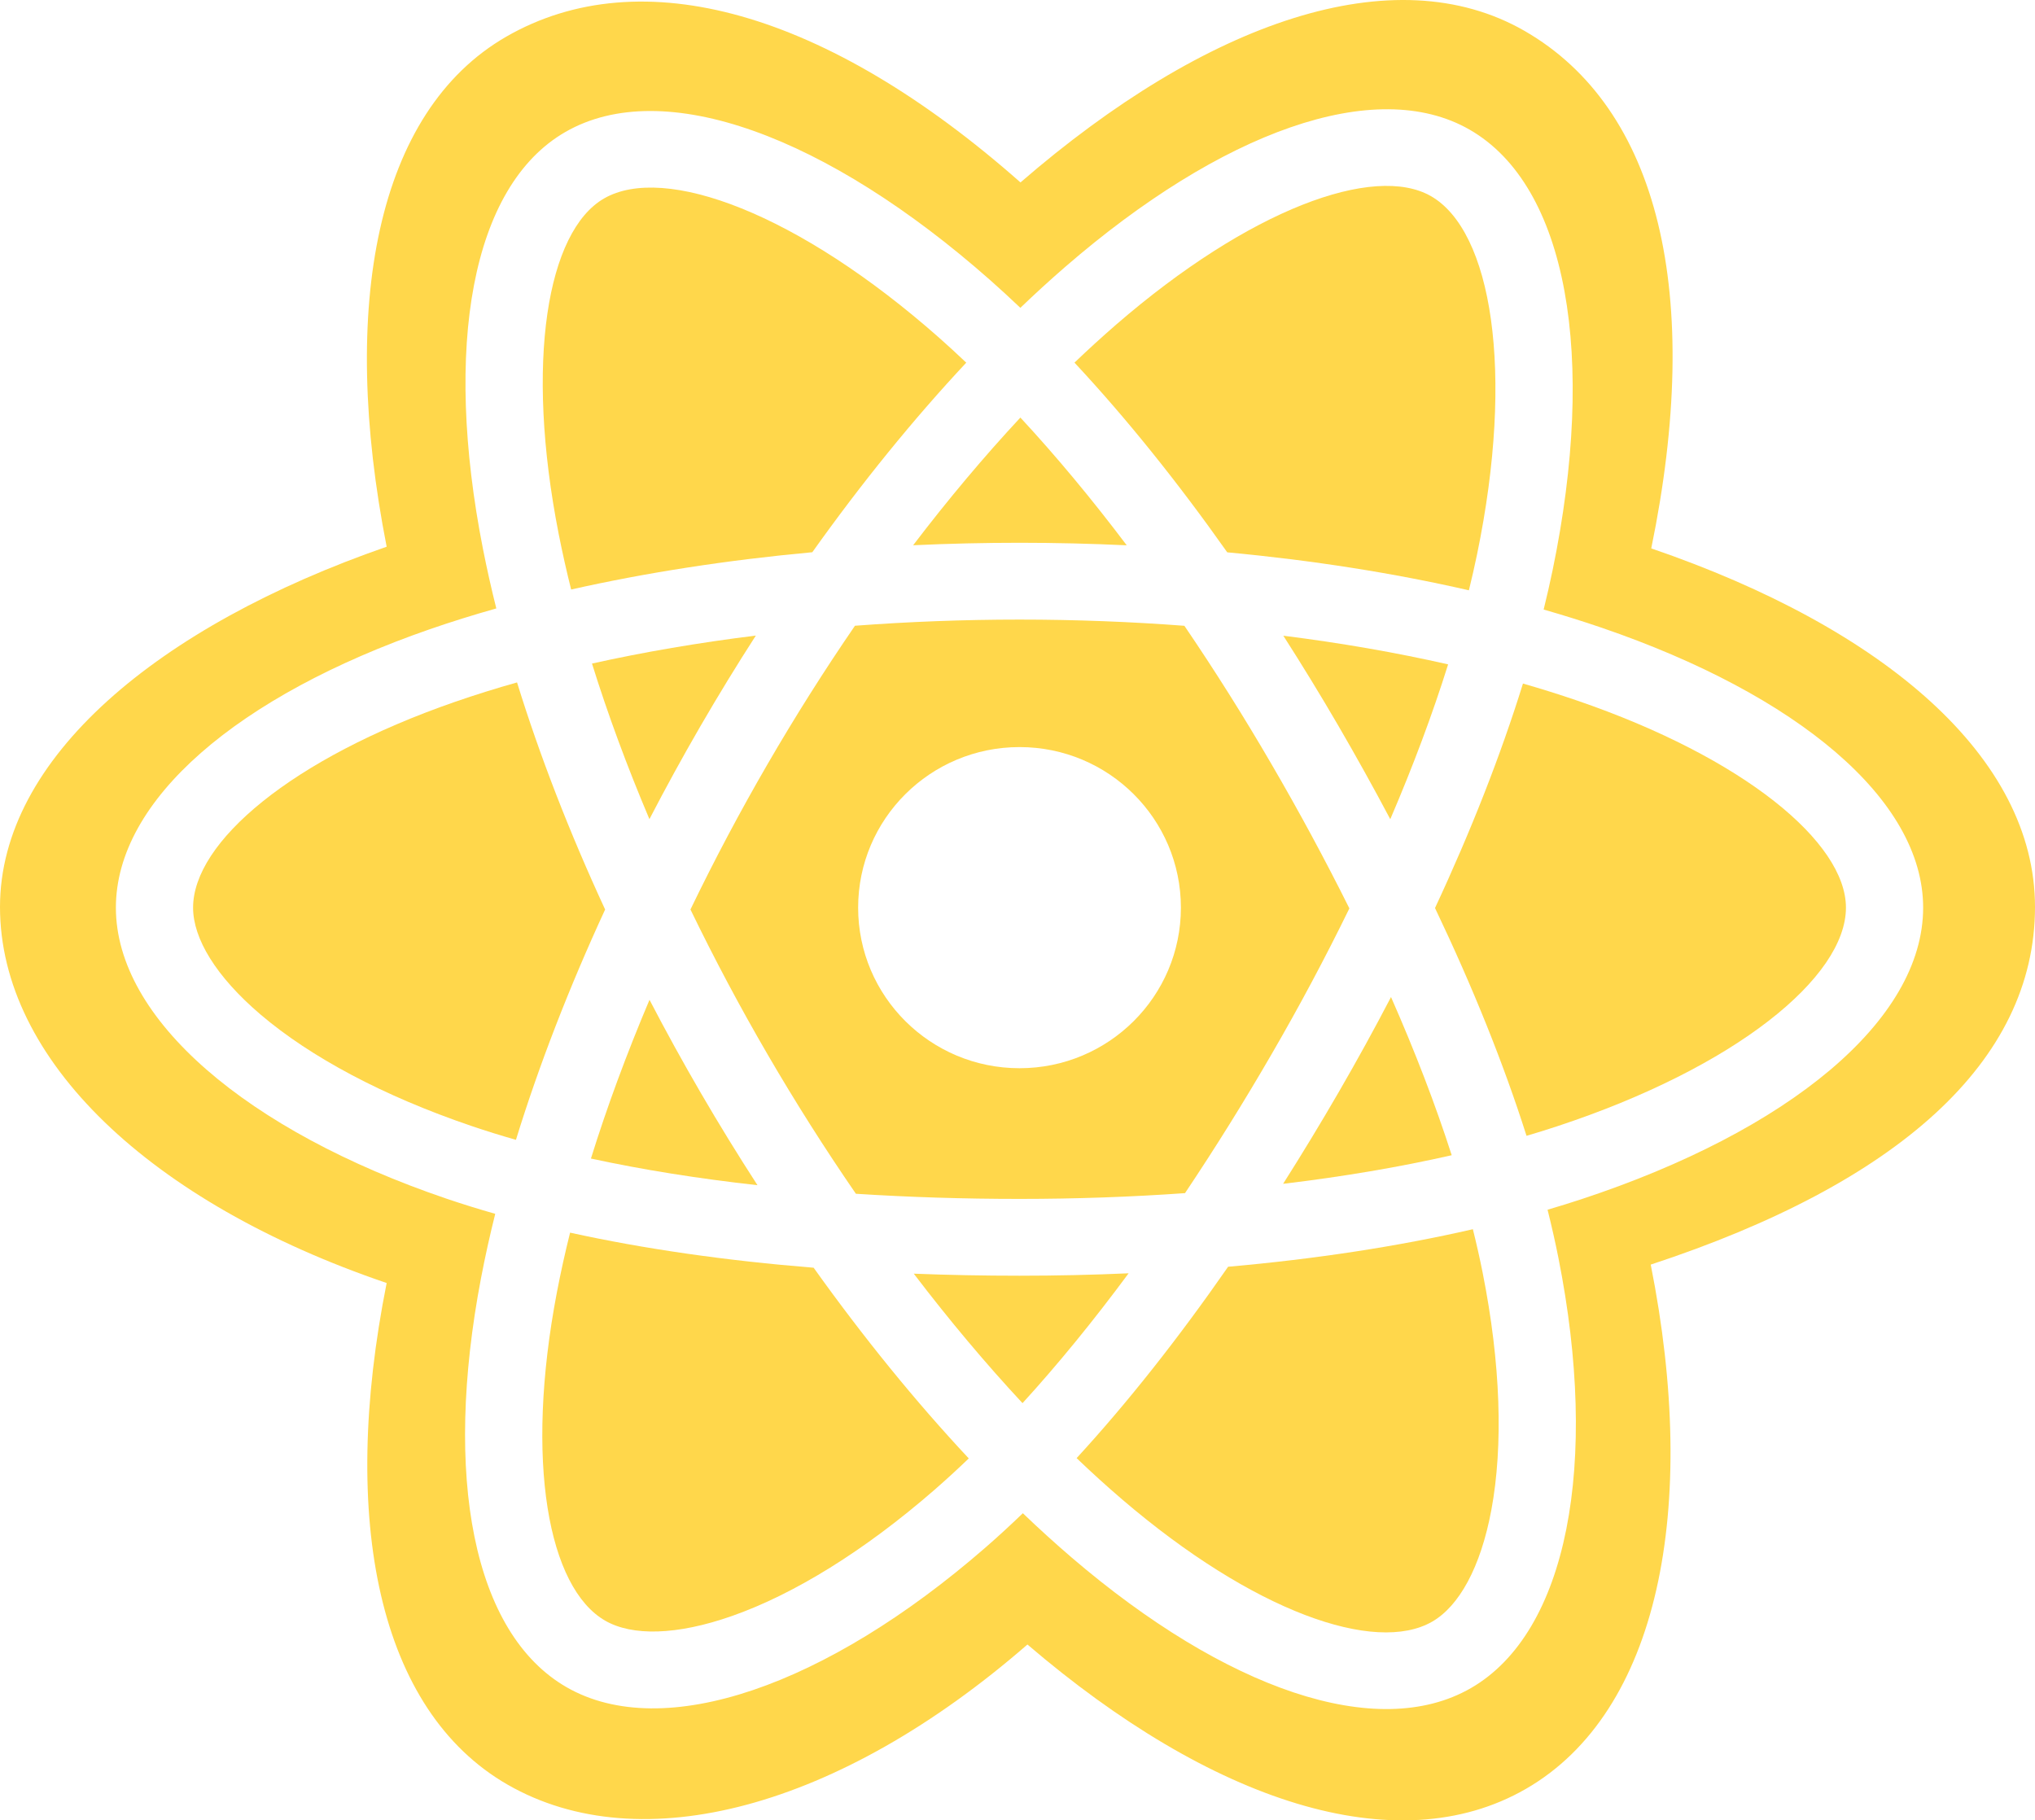<svg xmlns="http://www.w3.org/2000/svg" width="683" height="611" viewBox="0 0 683 611" fill="none"><path d="M522.53 378.061C519.215 379.154 515.811 380.209 512.342 381.232C504.665 357.051 494.303 331.338 481.627 304.775C493.726 278.839 503.685 253.457 511.148 229.431C517.352 231.221 523.376 233.104 529.179 235.094C585.311 254.317 619.548 282.744 619.548 304.646C619.548 327.978 582.567 358.267 522.53 378.061Z" fill="#FFD74B"></path><path d="M497.618 427.178C503.688 457.686 504.555 485.27 500.534 506.833C496.921 526.208 489.656 539.125 480.674 544.299C461.558 555.309 420.677 540.997 376.594 503.251C371.539 498.924 366.446 494.303 361.341 489.415C378.432 470.814 395.513 449.19 412.184 425.178C441.508 422.59 469.212 418.356 494.335 412.579C495.57 417.547 496.671 422.416 497.618 427.178Z" fill="#FFD74B"></path><path d="M245.685 542.397C227.009 548.96 212.135 549.147 203.145 543.989C184.01 533.011 176.059 490.622 186.907 433.77C188.196 427.052 189.673 420.37 191.336 413.733C216.18 419.2 243.682 423.134 273.077 425.506C289.857 449.003 307.432 470.601 325.144 489.514C321.38 493.137 317.526 496.667 313.587 500.102C290.053 520.572 266.468 535.092 245.685 542.397Z" fill="#FFD74B"></path><path d="M158.191 377.917C128.614 367.858 104.189 354.786 87.446 340.523C72.402 327.702 64.805 314.975 64.805 304.646C64.805 282.672 97.735 254.64 152.656 235.588C159.549 233.207 166.511 231.027 173.533 229.052C181.124 253.617 191.081 279.301 203.096 305.274C190.925 331.634 180.826 357.727 173.165 382.581C168.136 381.148 163.143 379.594 158.191 377.917Z" fill="#FFD74B"></path><path d="M187.521 179.275C176.12 121.307 183.691 77.58 202.742 66.607C223.036 54.919 267.906 71.586 315.201 113.368C318.223 116.039 321.259 118.836 324.301 121.729C306.68 140.556 289.266 161.991 272.631 185.352C244.104 187.983 216.795 192.208 191.69 197.868C190.144 191.705 188.754 185.508 187.521 179.275Z" fill="#FFD74B"></path><path d="M449.165 243.558C443.235 233.367 437.085 223.304 430.72 213.376C450.074 215.806 468.616 219.038 486.027 222.994C480.8 239.664 474.285 257.095 466.613 274.964C461.008 264.381 455.19 253.91 449.165 243.558Z" fill="#FFD74B"></path><path d="M342.466 140.153C354.418 153.035 366.387 167.421 378.161 183.028C354.278 181.905 330.355 181.9 306.471 183.012C318.256 167.55 330.328 153.185 342.466 140.153Z" fill="#FFD74B"></path><path d="M235.084 243.734C229.134 254.004 223.425 264.41 217.963 274.945C210.417 257.137 203.961 239.629 198.688 222.722C215.995 218.867 234.45 215.718 253.679 213.328C247.242 223.317 241.042 233.455 235.084 243.734Z" fill="#FFD74B"></path><path d="M254.232 397.805C234.367 395.599 215.633 392.61 198.331 388.863C203.687 371.656 210.285 353.771 217.992 335.582C223.478 346.124 229.211 356.537 235.189 366.811C241.288 377.292 247.638 387.626 254.232 397.805Z" fill="#FFD74B"></path><path d="M343.183 470.961C330.902 457.775 318.653 443.191 306.688 427.504C318.301 427.958 330.142 428.188 342.177 428.188C354.541 428.188 366.763 427.913 378.792 427.379C366.981 443.351 355.054 457.956 343.183 470.961Z" fill="#FFD74B"></path><path d="M466.86 334.655C474.967 353.042 481.802 370.831 487.23 387.746C469.641 391.74 450.654 394.955 430.647 397.343C437.059 387.23 443.267 376.991 449.269 366.632C455.371 356.104 461.236 345.443 466.86 334.655Z" fill="#FFD74B"></path><path fill-rule="evenodd" clip-rule="evenodd" d="M426.822 353.753C417.634 369.634 407.929 385.214 397.723 400.468C379.726 401.748 361.129 402.408 342.177 402.408C323.302 402.408 304.941 401.823 287.259 400.682C276.788 385.464 266.899 369.856 257.614 353.894C248.373 338.017 239.741 321.796 231.736 305.266C239.72 288.732 248.326 272.502 257.537 256.611C266.744 240.717 276.554 225.182 286.947 210.029C304.986 208.672 323.482 207.962 342.179 207.962C360.959 207.962 379.479 208.678 397.513 210.045C407.801 225.175 417.549 240.661 426.739 256.475C435.981 272.33 444.701 288.481 452.888 304.9C444.786 321.487 436.09 337.781 426.822 353.753ZM396.341 304.647C396.341 274.884 372.093 250.754 342.177 250.754C312.265 250.754 288.014 274.884 288.014 304.647C288.014 334.413 312.265 358.543 342.177 358.543C372.093 358.543 396.341 334.413 396.341 304.647Z" fill="#FFD74B"></path><path d="M480.277 65.841C500.587 77.497 508.488 124.498 495.726 186.137C494.889 190.152 493.98 194.152 492.999 198.135C467.835 192.358 440.507 188.057 411.897 185.386C395.229 161.772 377.96 140.3 360.624 121.715C365.167 117.358 369.818 113.113 374.572 108.985C419.354 70.208 461.207 54.898 480.277 65.841Z" fill="#FFD74B"></path><path fill-rule="evenodd" clip-rule="evenodd" d="M129.773 430.641C50.368 403.635 0 355.725 0 304.402C0 254.473 53.047 210.121 129.773 183.504C113.866 102.608 126.308 37.422 169.914 12.306C215.138 -13.741 277.484 3.794 342.501 61.231C404.995 7.117 467.964 -14.711 511.61 10.333C556.883 36.308 571.746 98.775 554.204 184.068C632.541 210.901 683 254.27 683 304.402C683 356.401 636.737 397.254 554.029 424.461C570.324 506.369 556.748 574.731 512.106 600.445C468.672 625.461 406.428 604.708 344.839 551.971C281.656 606.927 215.087 624.676 170.405 599.034C126.933 574.09 113.917 510.069 129.773 430.641ZM518.089 204.591C524.649 206.468 531.159 208.509 537.616 210.713C603.127 233.152 645.46 268.302 645.46 304.646C645.46 342.55 600.219 379.61 530.682 402.533C527.007 403.746 523.241 404.91 519.402 406.037C520.771 411.518 521.992 416.9 523.039 422.17C536.767 491.164 526.196 547.872 493.661 566.612C462.159 584.756 411.246 566.932 359.694 522.794C354.09 517.985 348.623 513.021 343.297 507.909C339.069 511.977 334.847 515.858 330.64 519.517C277.418 565.805 222.763 585.01 190.198 566.326C158.67 548.23 148.761 495.443 161.448 428.962C162.834 421.737 164.423 414.552 166.213 407.415C160.704 405.851 155.235 404.15 149.811 402.314C82.92 379.568 38.895 342.051 38.895 304.646C38.895 268.433 79.908 233.518 144.125 211.242C151.304 208.752 158.807 206.412 166.575 204.217C164.911 197.592 163.416 190.927 162.092 184.227C148.786 116.571 158.149 62.502 189.761 44.294C222.728 25.306 277.633 45.696 332.409 94.089C335.816 97.106 339.167 100.185 342.46 103.325C347.376 98.603 352.412 94.004 357.562 89.535C409.828 44.28 461.579 25.348 493.22 43.506C526.223 62.438 535.887 119.95 521.106 191.34C520.183 195.775 519.177 200.193 518.089 204.591Z" fill="#FFD74B"></path></svg>